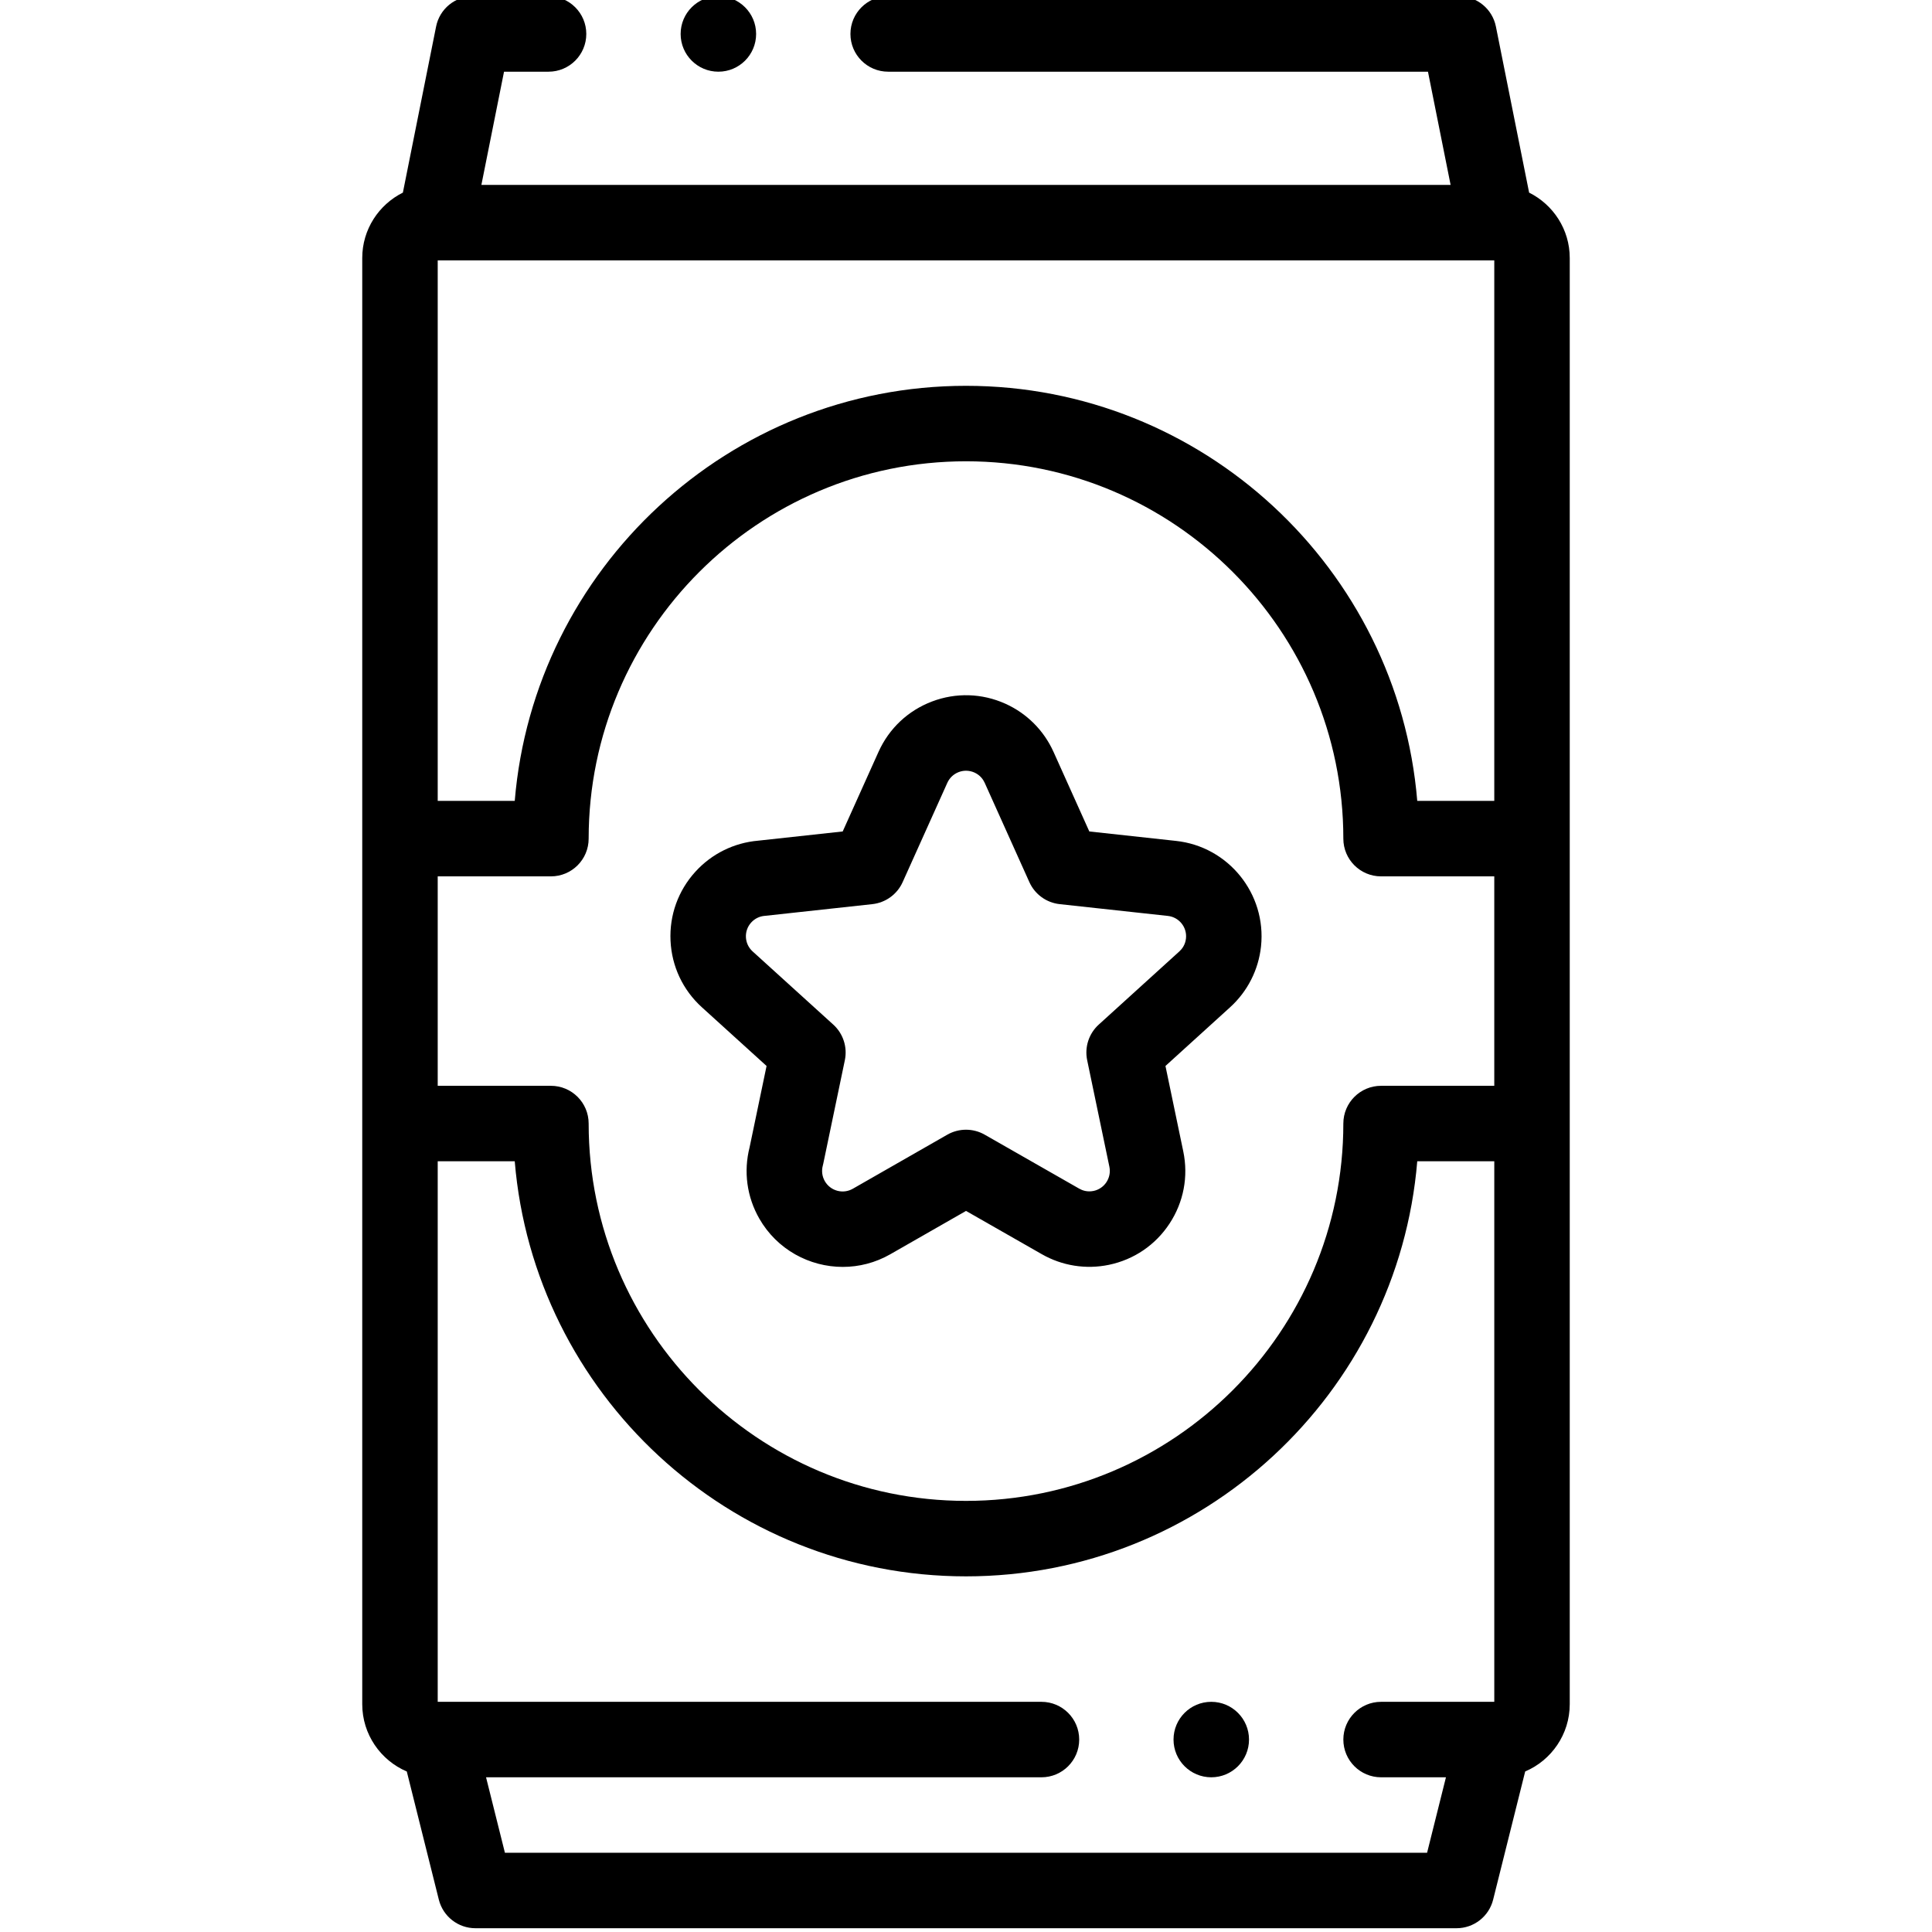 <svg height="511pt" viewBox="-95 1 511 511.999" width="511pt" xmlns="http://www.w3.org/2000/svg"><path d="m309.73 52.043-8.801-44.004c-.934-4.676-5.039-8.039-9.805-8.039h-151.25c-5.523 0-10 4.477-10 10s4.477 10 10 10h143.051l6 30h-256.852l6-30h11.801c5.523 0 10-4.477 10-10s-4.477-10-10-10h-20c-4.766 0-8.871 3.363-9.805 8.039l-8.801 44.004c-6.371 3.176-10.77 9.742-10.77 17.332v383.25c0 8 4.875 14.883 11.805 17.836l8.492 33.965c1.113 4.449 5.113 7.574 9.703 7.574h260c4.59 0 8.59-3.125 9.699-7.574l8.492-33.969c6.934-2.953 11.809-9.836 11.809-17.832v-383.25c0-7.59-4.398-14.156-10.77-17.332zm-9.23 17.957v143.246h-20.414c-5.098-61.504-56.785-110-119.586-110s-114.488 48.496-119.586 110h-20.414v-143.246zm-280 163.246h30c5.523 0 10-4.477 10-10 0-55.137 44.859-100 100-100s100 44.863 100 100c0 5.523 4.477 10 10 10h30v55.504h-30c-5.523 0-10 4.477-10 10 0 55.141-44.859 100-100 100s-100-44.859-100-100c0-5.523-4.477-10-10-10h-30zm17.809 258.754-5-20h147.191c5.52 0 10-4.477 10-10s-4.48-10-10-10h-160v-143.25h20.41c5.102 61.508 56.789 110 119.59 110s114.488-48.492 119.586-110h20.414v143.25h-30c-5.523 0-10 4.477-10 10s4.477 10 10 10h17.191l-5 20zm0 0"/><path d="m90.496 267.93 17.152 15.562-4.496 21.547c-1.637 6.434-.73 13.133 2.57 18.902 4.695 8.203 13.289 12.801 22.125 12.801 4.281 0 8.617-1.078 12.59-3.352l20.07-11.484 20.074 11.461c5.391 3.086 11.711 4.09 17.793 2.824 6.648-1.383 12.355-5.27 16.078-10.949 3.723-5.676 5.012-12.461 3.625-19.113l-4.719-22.637 17.152-15.578c4.609-4.191 7.512-9.91 8.172-16.113 1.48-13.938-8.652-26.48-22.562-27.957l-22.941-2.5-9.492-21.105c-.004 0-.004-.004-.004-.004-2.551-5.664-7.07-10.184-12.734-12.738-6.191-2.789-13.102-3-19.449-.598-6.352 2.406-11.387 7.141-14.18 13.34l-9.496 21.105-22.43 2.445c-6.391.555-12.281 3.469-16.602 8.215-4.57 5.023-6.914 11.523-6.594 18.309.32 6.785 3.262 13.039 8.297 17.617zm13.09-22.465c.926-1.02 2.195-1.645 3.57-1.754.094-.008.188-.016.281-.027l28.242-3.078c3.523-.383 6.582-2.605 8.035-5.84l11.84-26.316c.598-1.32 1.668-2.332 3.027-2.844.625-.238 1.273-.355 1.922-.355.758 0 1.516.16 2.23.48 1.547.699 2.328 1.863 2.715 2.715l11.84 26.32c1.453 3.234 4.512 5.457 8.035 5.84l28.656 3.121c2.973.316 5.133 2.992 4.816 5.961-.18 1.691-1.047 2.801-1.734 3.426l-21.383 19.414c-2.625 2.383-3.793 5.977-3.066 9.445l5.887 28.234c.605 2.922-1.277 5.797-4.199 6.402-1.66.344-2.977-.137-3.797-.605l-25.043-14.301c-3.078-1.758-6.852-1.754-9.926.004l-25.031 14.324c-1.262.719-2.727.906-4.129.527-1.402-.383-2.57-1.289-3.293-2.547-.715-1.254-.902-2.711-.531-4.109.047-.176.09-.359.129-.539l5.711-27.391c.727-3.469-.441-7.066-3.066-9.445l-21.379-19.398c-1.074-.977-1.699-2.312-1.77-3.758-.066-1.445.434-2.836 1.41-3.906zm0 0"/><path d="m225.5 452h-.008c-5.52 0-9.996 4.477-9.996 10s4.48 10 10.004 10 10-4.477 10-10-4.477-10-10-10zm0 0"/><path d="m94.879 20c5.523 0 10-4.477 10-10s-4.477-10-10-10h-.008c-5.523 0-9.996 4.477-9.996 10s4.48 10 10.004 10zm0 0"/></svg>